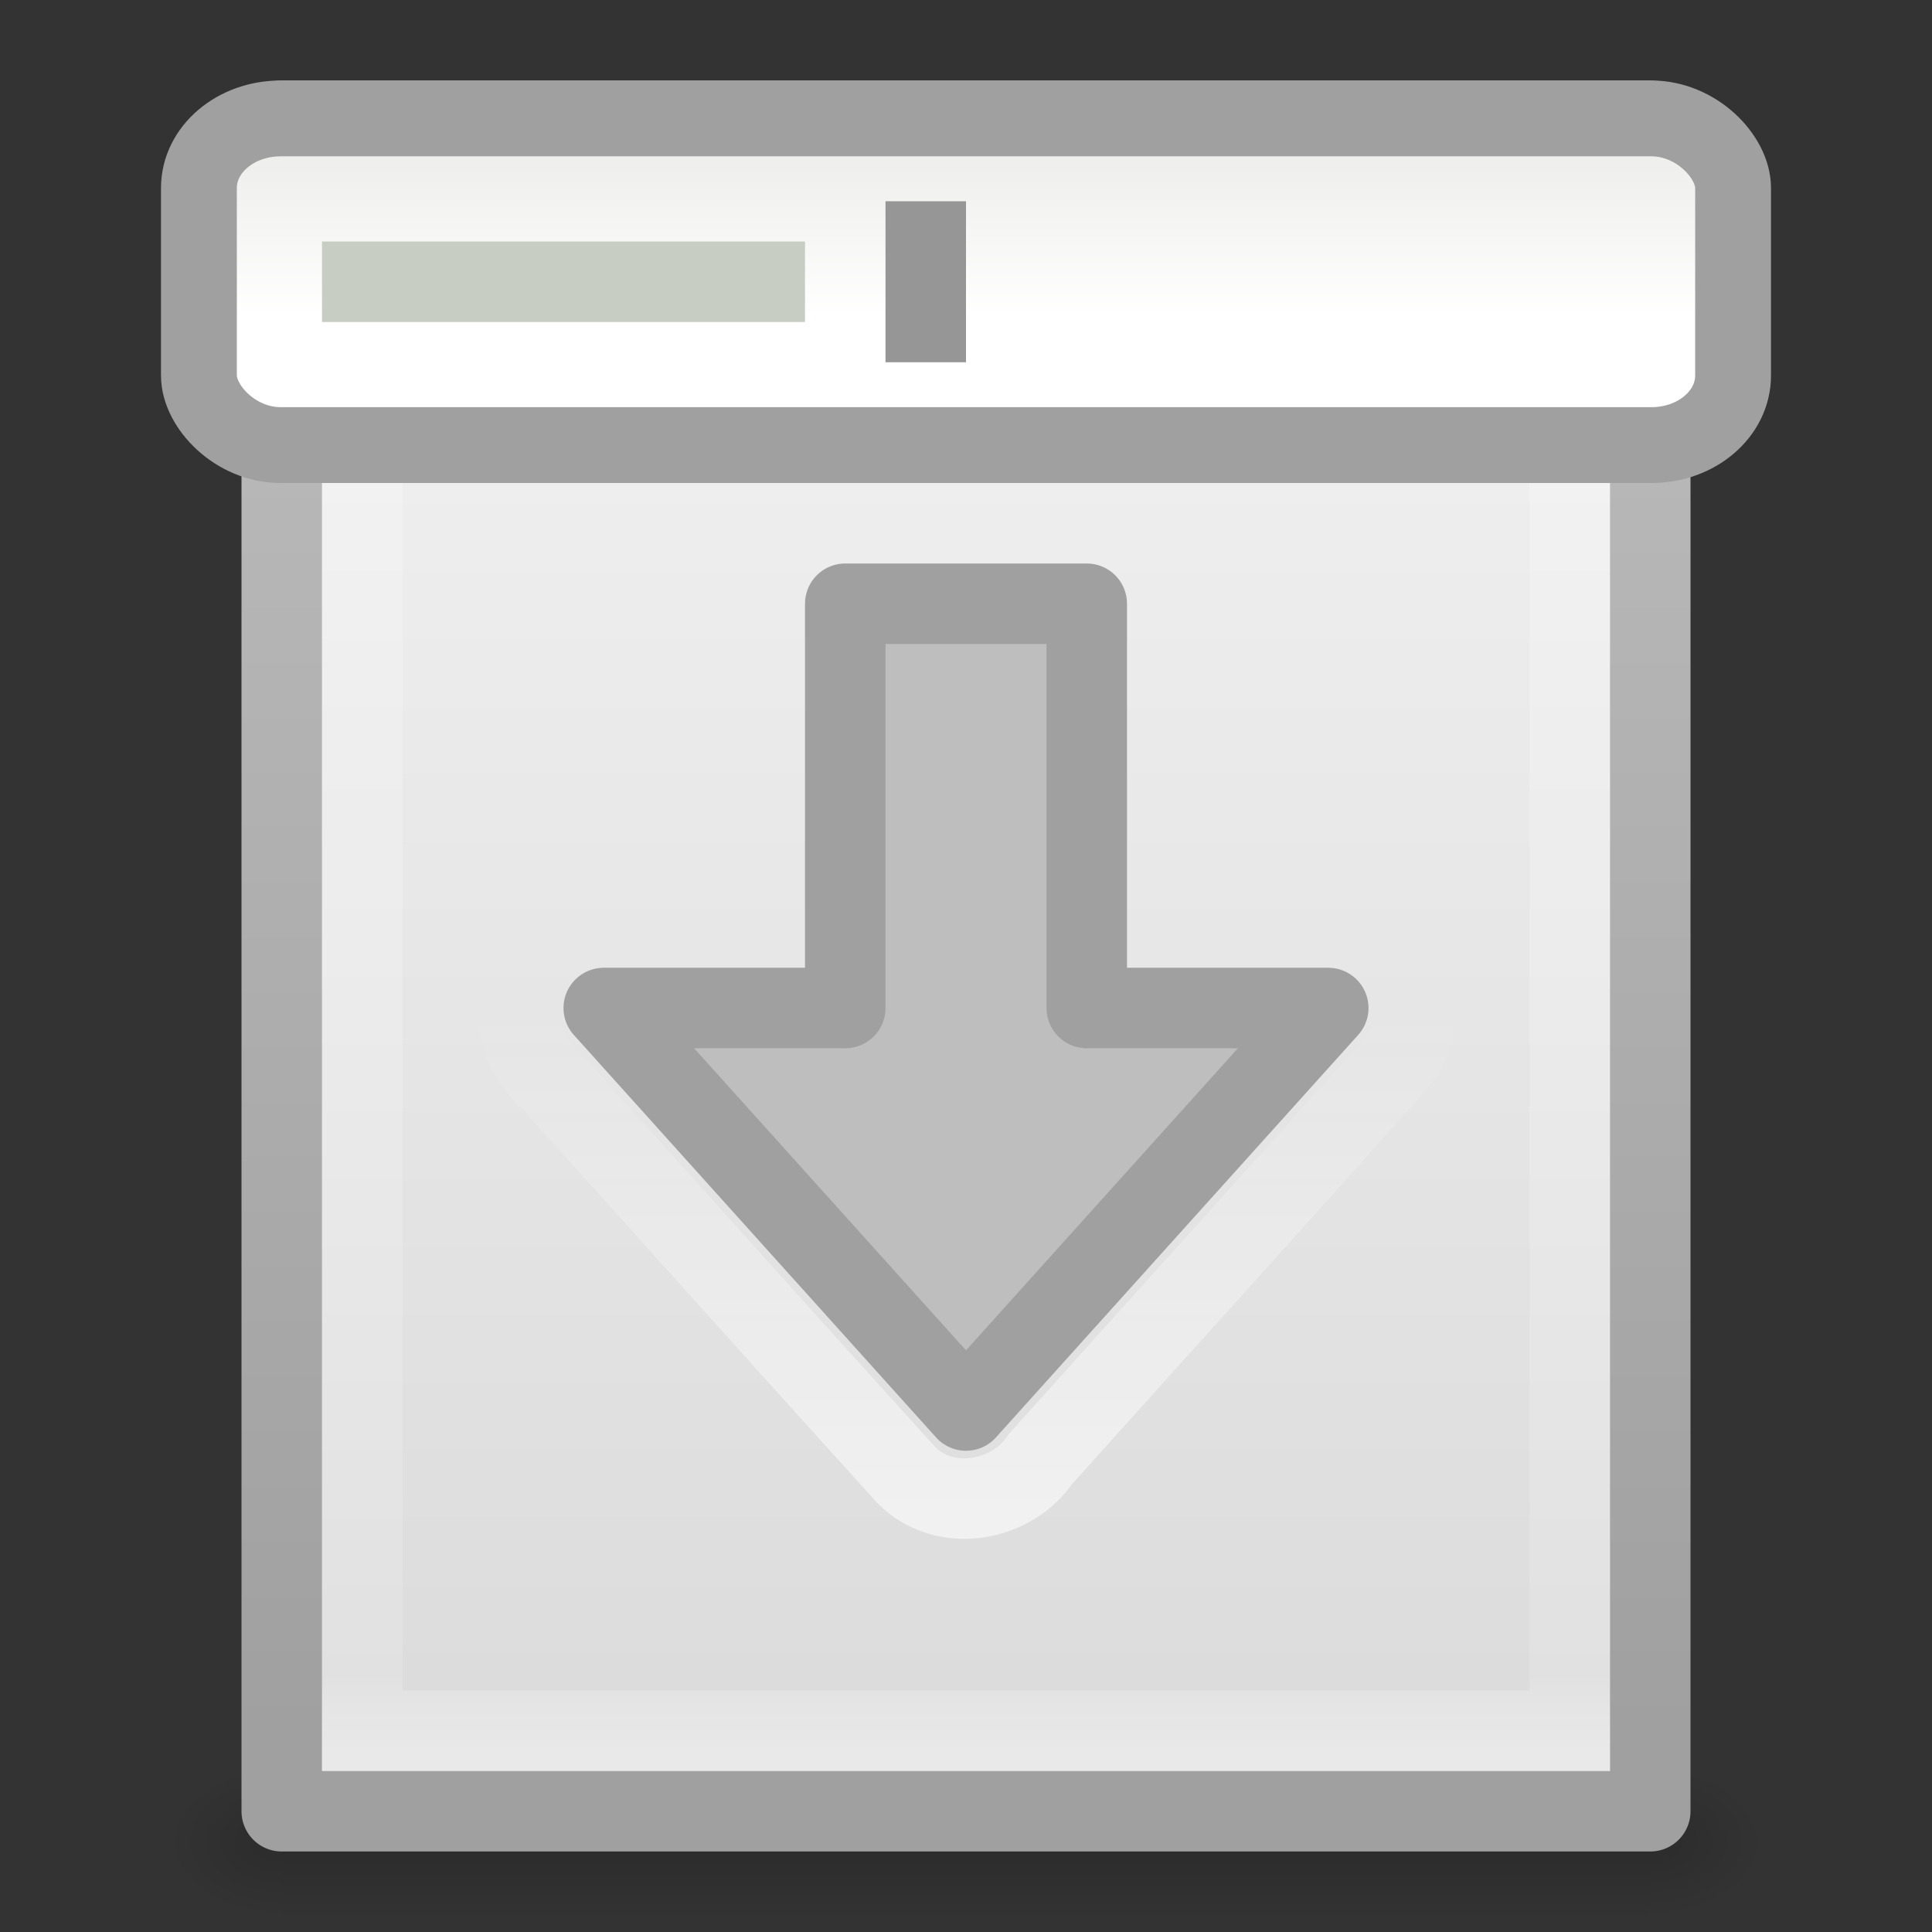 <?xml version="1.0" encoding="UTF-8" standalone="no"?>
<!-- Created with Inkscape (http://www.inkscape.org/) -->

<svg
   xmlns:dc="http://purl.org/dc/elements/1.1/"
   xmlns:cc="http://creativecommons.org/ns#"
   xmlns:rdf="http://www.w3.org/1999/02/22-rdf-syntax-ns#"
   xmlns:svg="http://www.w3.org/2000/svg"
   xmlns="http://www.w3.org/2000/svg"
   xmlns:xlink="http://www.w3.org/1999/xlink"
   xmlns:sodipodi="http://sodipodi.sourceforge.net/DTD/sodipodi-0.dtd"
   xmlns:inkscape="http://www.inkscape.org/namespaces/inkscape"
   width="24"
   height="24"
   id="svg4451"
   version="1.1"
   inkscape:version="0.48.2 r9819"
   sodipodi:docname="document-save-as.svg">
  <rect width="100%" height="100%" fill="#333333" stroke="none"/>
  <sodipodi:namedview
     id="base"
     pagecolor="#ffffff"
     bordercolor="#666666"
     borderopacity="1.0"
     inkscape:pageopacity="0.0"
     inkscape:pageshadow="2"
     inkscape:zoom="23.291667"
     inkscape:cx="8.8014312"
     inkscape:cy="12"
     inkscape:current-layer="layer1"
     showgrid="true"
     inkscape:grid-bbox="true"
     inkscape:document-units="px"
     inkscape:window-width="1280"
     inkscape:window-height="753"
     inkscape:window-x="0"
     inkscape:window-y="24"
     inkscape:window-maximized="1" />
  <defs
     id="defs4453">
    <linearGradient
       y2="609.505"
       x2="302.857"
       y1="366.648"
       x1="302.857"
       gradientTransform="matrix(0.035,0,0,0.008,-0.725,26.981)"
       gradientUnits="userSpaceOnUse"
       id="linearGradient5174-915"
       xlink:href="#linearGradient5048-138"
       inkscape:collect="always" />
    <linearGradient
       id="linearGradient5048-138">
      <stop
         offset="0"
         style="stop-color:#000000;stop-opacity:0"
         id="stop3560" />
      <stop
         offset="0.5"
         style="stop-color:#000000;stop-opacity:1"
         id="stop3562" />
      <stop
         offset="1"
         style="stop-color:#000000;stop-opacity:0"
         id="stop3564" />
    </linearGradient>
    <radialGradient
       r="117.143"
       fy="486.648"
       fx="605.714"
       cy="486.648"
       cx="605.714"
       gradientTransform="matrix(-0.012,0,0,0.008,10.761,26.981)"
       gradientUnits="userSpaceOnUse"
       id="radialGradient5171-48"
       xlink:href="#linearGradient5060-584"
       inkscape:collect="always" />
    <linearGradient
       id="linearGradient5060-584">
      <stop
         offset="0"
         style="stop-color:#000000;stop-opacity:1"
         id="stop3568" />
      <stop
         offset="1"
         style="stop-color:#000000;stop-opacity:0"
         id="stop3570" />
    </linearGradient>
    <radialGradient
       r="117.143"
       fy="486.648"
       fx="605.714"
       cy="486.648"
       cx="605.714"
       gradientTransform="matrix(0.012,0,0,0.008,13.239,26.981)"
       gradientUnits="userSpaceOnUse"
       id="radialGradient5168-137"
       xlink:href="#linearGradient5060-161"
       inkscape:collect="always" />
    <linearGradient
       id="linearGradient5060-161">
      <stop
         offset="0"
         style="stop-color:#000000;stop-opacity:1"
         id="stop3574" />
      <stop
         offset="1"
         style="stop-color:#000000;stop-opacity:0"
         id="stop3576" />
    </linearGradient>
    <linearGradient
       y2="47.013"
       x2="25.132"
       y1="0.985"
       x1="25.132"
       gradientTransform="matrix(0.486,0,0,0.456,0.343,8.349)"
       gradientUnits="userSpaceOnUse"
       id="linearGradient5163-158"
       xlink:href="#linearGradient3600-4-526"
       inkscape:collect="always" />
    <linearGradient
       id="linearGradient3600-4-526">
      <stop
         offset="0"
         style="stop-color:#f4f4f4;stop-opacity:1"
         id="stop3580" />
      <stop
         offset="1"
         style="stop-color:#dbdbdb;stop-opacity:1"
         id="stop3582" />
    </linearGradient>
    <linearGradient
       y2="2.906"
       x2="-51.786"
       y1="50.786"
       x1="-51.786"
       gradientTransform="matrix(0.392,0,0,0.427,29.199,7.84)"
       gradientUnits="userSpaceOnUse"
       id="linearGradient5165-60"
       xlink:href="#linearGradient3104-5-717"
       inkscape:collect="always" />
    <linearGradient
       id="linearGradient3104-5-717">
      <stop
         offset="0"
         style="stop-color:#a0a0a0;stop-opacity:1"
         id="stop3586" />
      <stop
         offset="1"
         style="stop-color:#bebebe;stop-opacity:1"
         id="stop3588" />
    </linearGradient>
    <linearGradient
       y2="43"
       x2="24"
       y1="5.564"
       x1="24"
       gradientTransform="matrix(0.405,0,0,0.514,2.27,7.676)"
       gradientUnits="userSpaceOnUse"
       id="linearGradient5160-519"
       xlink:href="#linearGradient3977-632"
       inkscape:collect="always" />
    <linearGradient
       id="linearGradient3977-632">
      <stop
         offset="0"
         style="stop-color:#ffffff;stop-opacity:1"
         id="stop3592" />
      <stop
         offset="0.036"
         style="stop-color:#ffffff;stop-opacity:0.235"
         id="stop3594" />
      <stop
         offset="0.951"
         style="stop-color:#ffffff;stop-opacity:0.157"
         id="stop3596" />
      <stop
         offset="1"
         style="stop-color:#ffffff;stop-opacity:0.392"
         id="stop3598" />
    </linearGradient>
    <linearGradient
       gradientUnits="userSpaceOnUse"
       y2="12.501"
       x2="11.704"
       y1="19.199"
       x1="11.704"
       id="linearGradient4305-730"
       xlink:href="#linearGradient4299-652"
       inkscape:collect="always"
       gradientTransform="translate(0,8)" />
    <linearGradient
       id="linearGradient4299-652"
       inkscape:collect="always">
      <stop
         id="stop3618"
         offset="0"
         style="stop-color:#ffffff;stop-opacity:1;" />
      <stop
         id="stop3620"
         offset="1"
         style="stop-color:#ffffff;stop-opacity:0;" />
    </linearGradient>
    <linearGradient
       id="linearGradient6451">
      <stop
         id="stop6453"
         style="stop-color:#eeeeec;stop-opacity:1"
         offset="0" />
      <stop
         id="stop6455"
         style="stop-color:#ffffff;stop-opacity:1"
         offset="1" />
    </linearGradient>
    <linearGradient
       inkscape:collect="always"
       xlink:href="#linearGradient6451"
       id="linearGradient3093"
       gradientUnits="userSpaceOnUse"
       gradientTransform="matrix(0.476,0,0,0.406,0.327,9.268)"
       x1="21.478"
       y1="1.685"
       x2="21.478"
       y2="6.575" />
  </defs>
  <g
     transform="translate(0,-8)"
     inkscape:groupmode="layer"
     inkscape:label="Layer 1"
     id="layer1">
    <rect
       width="17"
       height="2"
       x="3.5"
       y="30"
       id="rect2879"
       style="opacity:0.15;fill:url(#linearGradient5174-915);fill-opacity:1;fill-rule:nonzero;stroke:none;stroke-width:1;marker:none;visibility:visible;display:inline;overflow:visible" />
    <path
       inkscape:connector-curvature="0"
       d="m 3.5,30 c 0,0 0,2 0,2 C 2.88,32.004 2,31.552 2,31 2,30.448 2.692,30 3.5,30 z"
       id="path2881"
       style="opacity:0.15;fill:url(#radialGradient5171-48);fill-opacity:1;fill-rule:nonzero;stroke:none;stroke-width:1;marker:none;visibility:visible;display:inline;overflow:visible" />
    <path
       inkscape:connector-curvature="0"
       d="m 20.5,30 c 0,0 0,2 0,2 0.62,0.004 1.5,-0.448 1.5,-1 0,-0.552 -0.692,-1 -1.5,-1 z"
       id="path2883"
       style="opacity:0.15;fill:url(#radialGradient5168-137);fill-opacity:1;fill-rule:nonzero;stroke:none;stroke-width:1;marker:none;visibility:visible;display:inline;overflow:visible" />
    <path
       inkscape:connector-curvature="0"
       d="m 3.5,9.5 c 3.896,0 17,0.001 17,0.001 l 2.1e-5,20.999 c 0,0 -11.333,0 -17,0 0,-7 0,-14 0,-21 z"
       id="path4160-3"
       style="fill:url(#linearGradient5163-158);fill-opacity:1;stroke:url(#linearGradient5165-60);stroke-width:1;stroke-linecap:butt;stroke-linejoin:round;stroke-miterlimit:4;stroke-opacity:1;stroke-dasharray:none;stroke-dashoffset:0;display:inline" />
    <path
       inkscape:connector-curvature="0"
       d="m 19.5,29.5 -15,0 0,-19 L 19.5,10.5 z"
       id="rect6741-1"
       style="fill:none;stroke:url(#linearGradient5160-519);stroke-width:1;stroke-linecap:round;stroke-linejoin:miter;stroke-miterlimit:4;stroke-opacity:1;stroke-dasharray:none;stroke-dashoffset:0" />
    <path
       d="m 16.5,20.522 -4.5,5 -4.5,-5 3,0 0,-5.022 3,0 0,5.022 z"
       id="path3288-2-2"
       style="color:#000000;fill:#bebebe;fill-opacity:1;fill-rule:nonzero;stroke:#a0a0a0;stroke-width:1;stroke-linecap:round;stroke-linejoin:round;stroke-miterlimit:4;stroke-opacity:1;stroke-dasharray:none;stroke-dashoffset:0;marker:none;visibility:visible;display:inline;overflow:visible;enable-background:accumulate"
       inkscape:connector-curvature="0"
       sodipodi:nodetypes="cccccccc" />
    <path
       inkscape:connector-curvature="0"
       id="path3524"
       d="m 10.281,14.468 c -0.597,0.112 -0.916,0.737 -0.844,1.303 0,0.899 0,2.798 0,3.697 -0.579,0.037 -2.259,-0.146 -2.709,0.329 -0.466,0.453 -0.354,1.232 0.12,1.631 1.472,1.632 2.937,3.271 4.414,4.899 0.474,0.476 1.303,0.333 1.665,-0.205 1.482,-1.654 2.979,-3.295 4.451,-4.957 C 17.893,20.504 17.337,19.43 16.5,19.469 c -0.312,0 -1.625,0 -1.937,0 -0.004,-1.015 0.009,-3.031 -0.007,-4.045 -0.052,-0.635 -0.697,-1.036 -1.296,-0.955 -1.659,4.8e-5 -1.32,-6.5e-5 -2.979,0 z"
       style="opacity:0.6;color:#000000;fill:none;stroke:url(#linearGradient4305-730);stroke-width:1;stroke-linecap:round;stroke-linejoin:miter;stroke-miterlimit:4;stroke-opacity:1;stroke-dasharray:none;stroke-dashoffset:0;marker:none;visibility:visible;display:inline;overflow:visible;enable-background:accumulate"
       sodipodi:nodetypes="cccccccccccccc" />
    <rect
       style="fill:url(#linearGradient3093);fill-opacity:1;stroke:#a0a0a0;stroke-width:0.942;stroke-linecap:butt;stroke-linejoin:miter;stroke-miterlimit:4;stroke-opacity:1;stroke-dasharray:none;stroke-dashoffset:0;display:inline"
       id="rect5480"
       y="9.471"
       x="2.471"
       ry="0.864"
       rx="1.014"
       height="4.058"
       width="19.058" />
    <rect
       style="fill:#c8cdc3;fill-opacity:1;stroke:none;display:inline"
       id="rect6467"
       y="11"
       x="4"
       height="1"
       width="6" />
    <rect
       style="fill:#969696;fill-opacity:1;stroke:none;display:inline"
       id="rect6469"
       y="10.5"
       x="11"
       height="2"
       width="1" />
  </g>
</svg>
